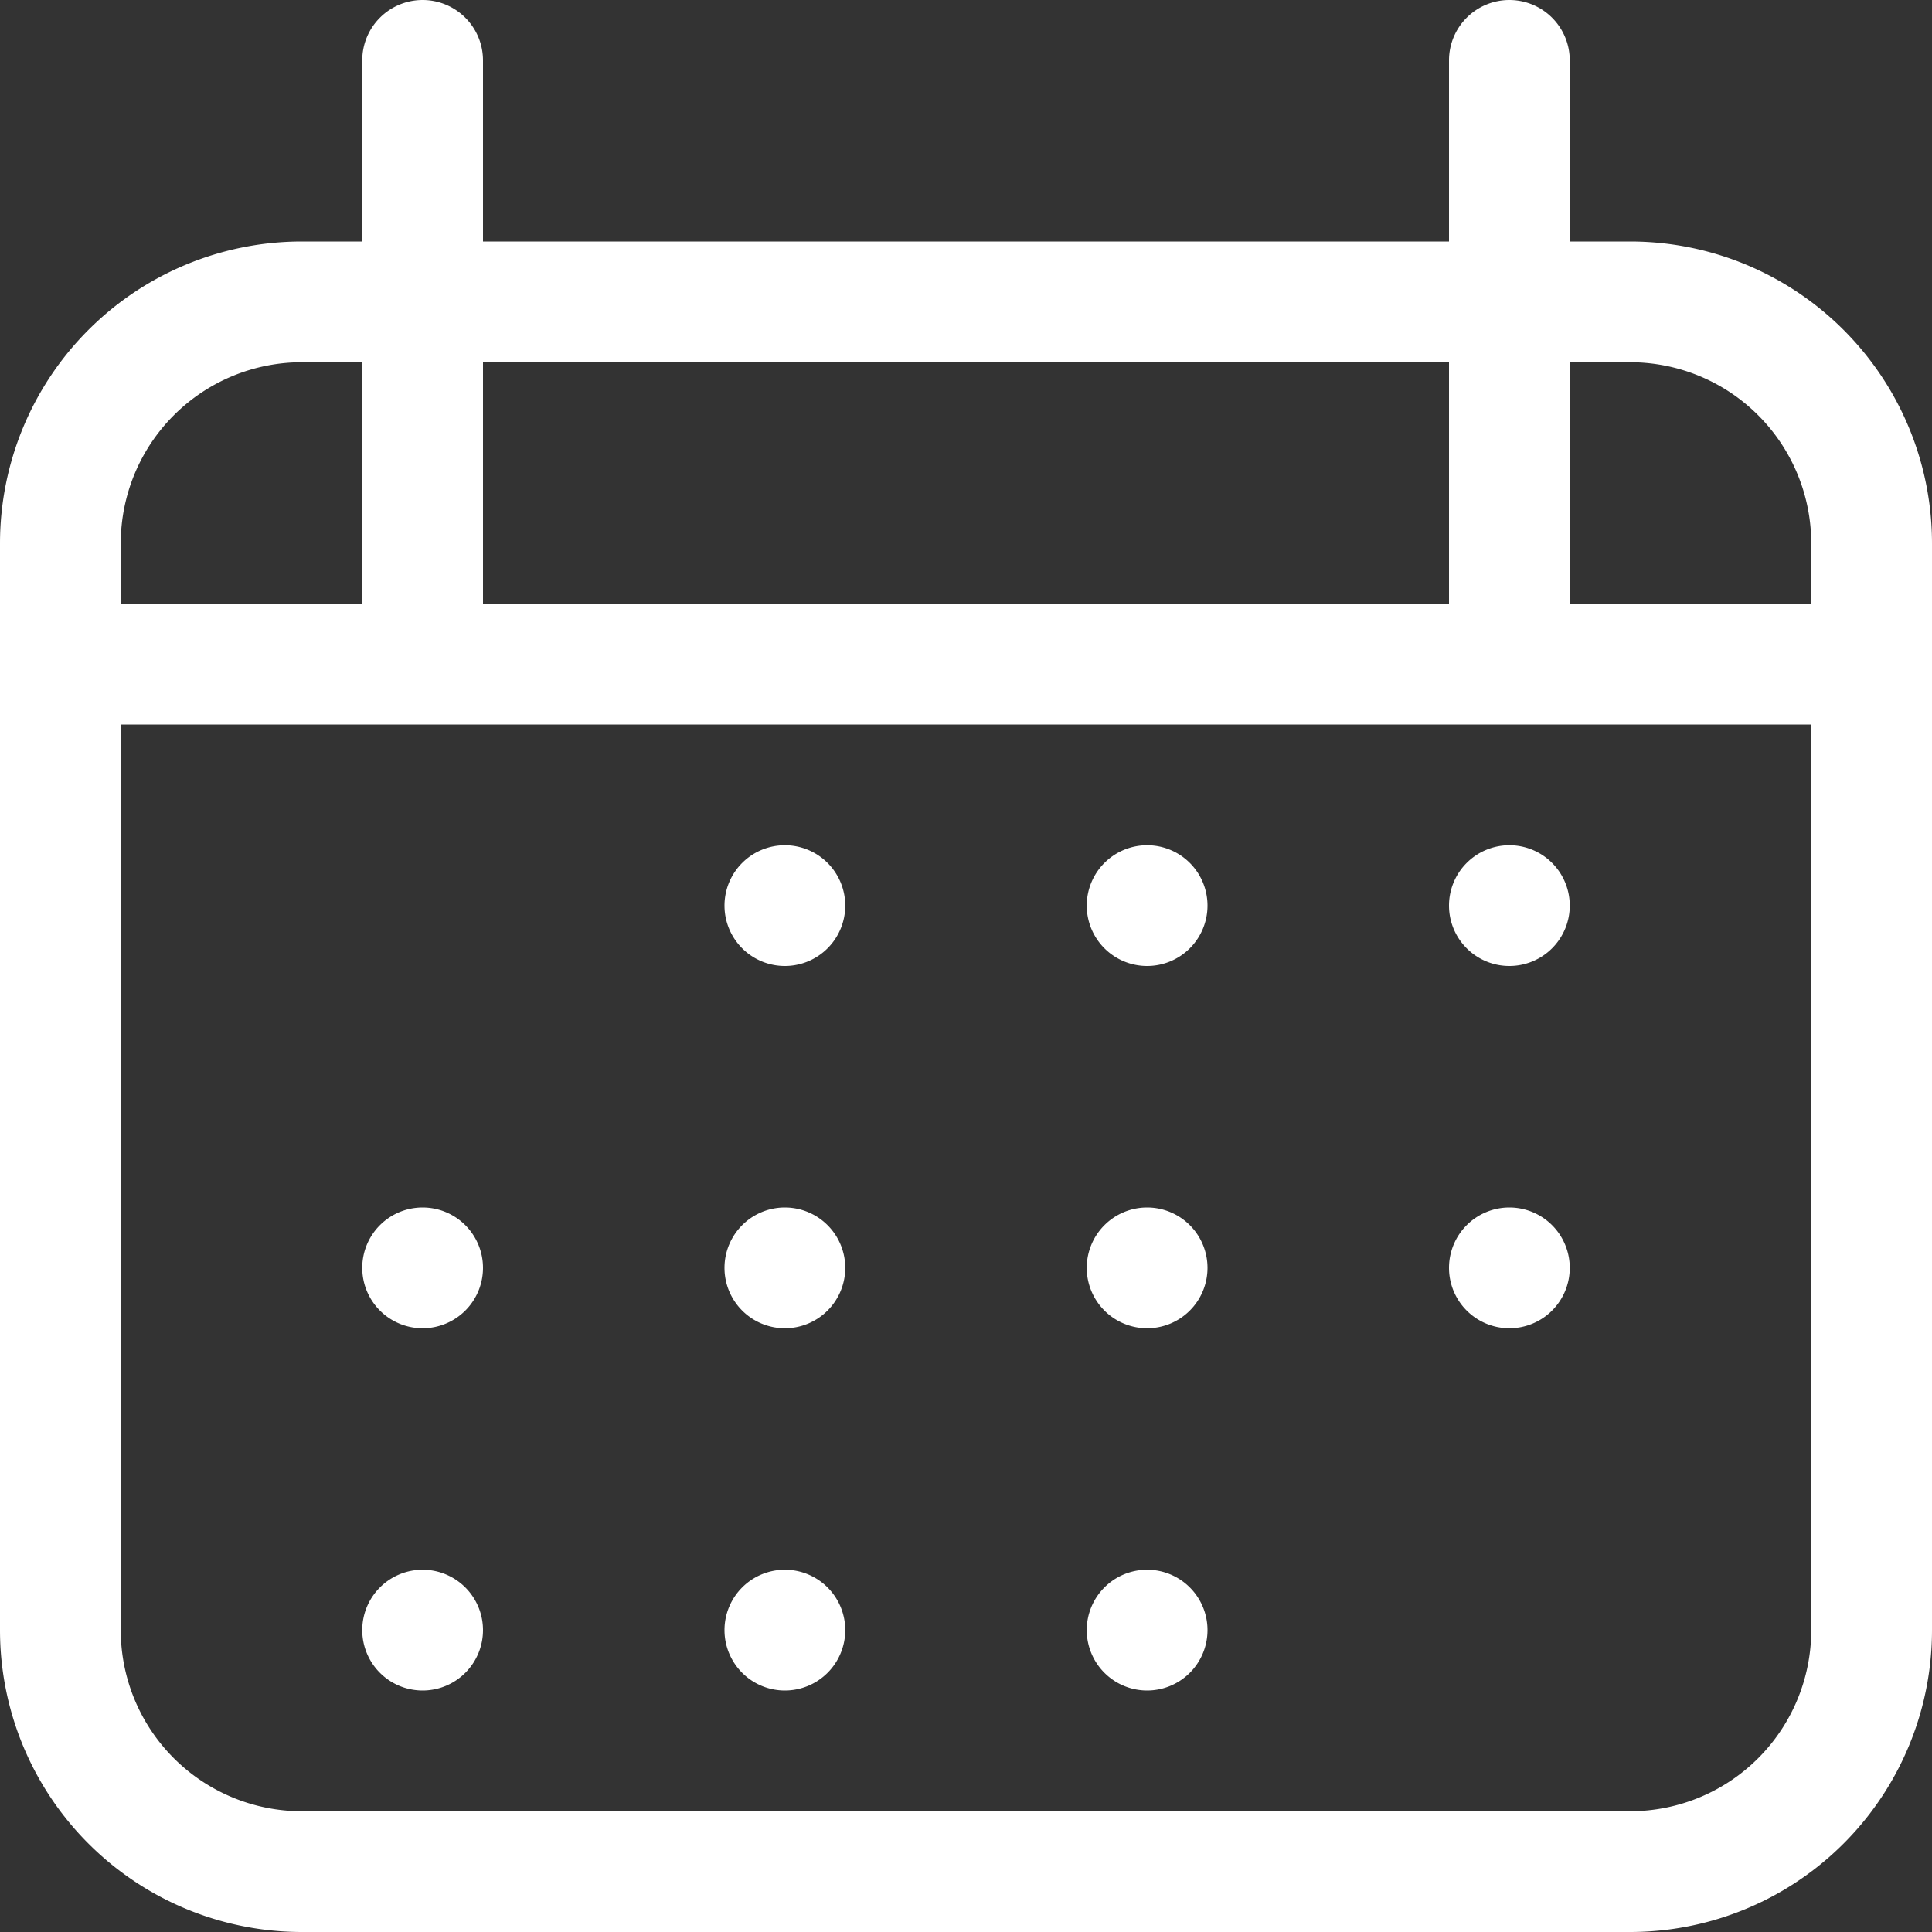 <?xml version="1.0" encoding="utf-8"?><!-- Uploaded to: SVG Repo, www.svgrepo.com, Generator: SVG Repo Mixer Tools -->
<svg fill="#FFFFFF" width="800px" height="800px" viewBox="0 0 16 16" id="calendar-16px" xmlns="http://www.w3.org/2000/svg">
  <rect x="0" y="0" width="16" height="16" fill="#333333" stroke="none"/>
  <path id="Path_159" data-name="Path 159" d="M-9.5,2H-10V.5a.5.5,0,0,0-.5-.5.5.5,0,0,0-.5.5V2h-8V.5a.5.5,0,0,0-.5-.5.5.5,0,0,0-.5.5V2h-.5A2.5,2.5,0,0,0-23,4.5v9A2.5,2.5,0,0,0-20.5,16h11A2.5,2.5,0,0,0-7,13.5v-9A2.5,2.5,0,0,0-9.5,2Zm0,1A1.5,1.5,0,0,1-8,4.5V5h-2V3ZM-11,3V5h-8V3Zm-9.5,0h.5V5h-2V4.5A1.5,1.5,0,0,1-20.5,3Zm11,12h-11A1.5,1.5,0,0,1-22,13.5V6H-8v7.5A1.5,1.5,0,0,1-9.5,15ZM-19,10.5a.5.5,0,0,1-.5.5.5.5,0,0,1-.5-.5.5.5,0,0,1,.5-.5A.5.5,0,0,1-19,10.5Zm0,3a.5.5,0,0,1-.5.5.5.5,0,0,1-.5-.5.5.5,0,0,1,.5-.5A.5.5,0,0,1-19,13.5Zm3-6a.5.5,0,0,1-.5.5.5.5,0,0,1-.5-.5.5.5,0,0,1,.5-.5A.5.5,0,0,1-16,7.5Zm0,3a.5.5,0,0,1-.5.5.5.5,0,0,1-.5-.5.5.5,0,0,1,.5-.5A.5.5,0,0,1-16,10.5Zm0,3a.5.5,0,0,1-.5.5.5.5,0,0,1-.5-.5.5.5,0,0,1,.5-.5A.5.5,0,0,1-16,13.5Zm3-6a.5.5,0,0,1-.5.5.5.5,0,0,1-.5-.5.5.5,0,0,1,.5-.5A.5.5,0,0,1-13,7.5Zm0,3a.5.5,0,0,1-.5.5.5.5,0,0,1-.5-.5.5.5,0,0,1,.5-.5A.5.5,0,0,1-13,10.5Zm0,3a.5.5,0,0,1-.5.5.5.5,0,0,1-.5-.5.5.5,0,0,1,.5-.5A.5.5,0,0,1-13,13.5Zm3-6a.5.5,0,0,1-.5.5.5.5,0,0,1-.5-.5.5.5,0,0,1,.5-.5A.5.5,0,0,1-10,7.5Zm0,3a.5.5,0,0,1-.5.5.5.5,0,0,1-.5-.5.5.5,0,0,1,.5-.5A.5.5,0,0,1-10,10.5Z" transform="translate(23)"/>
</svg>
